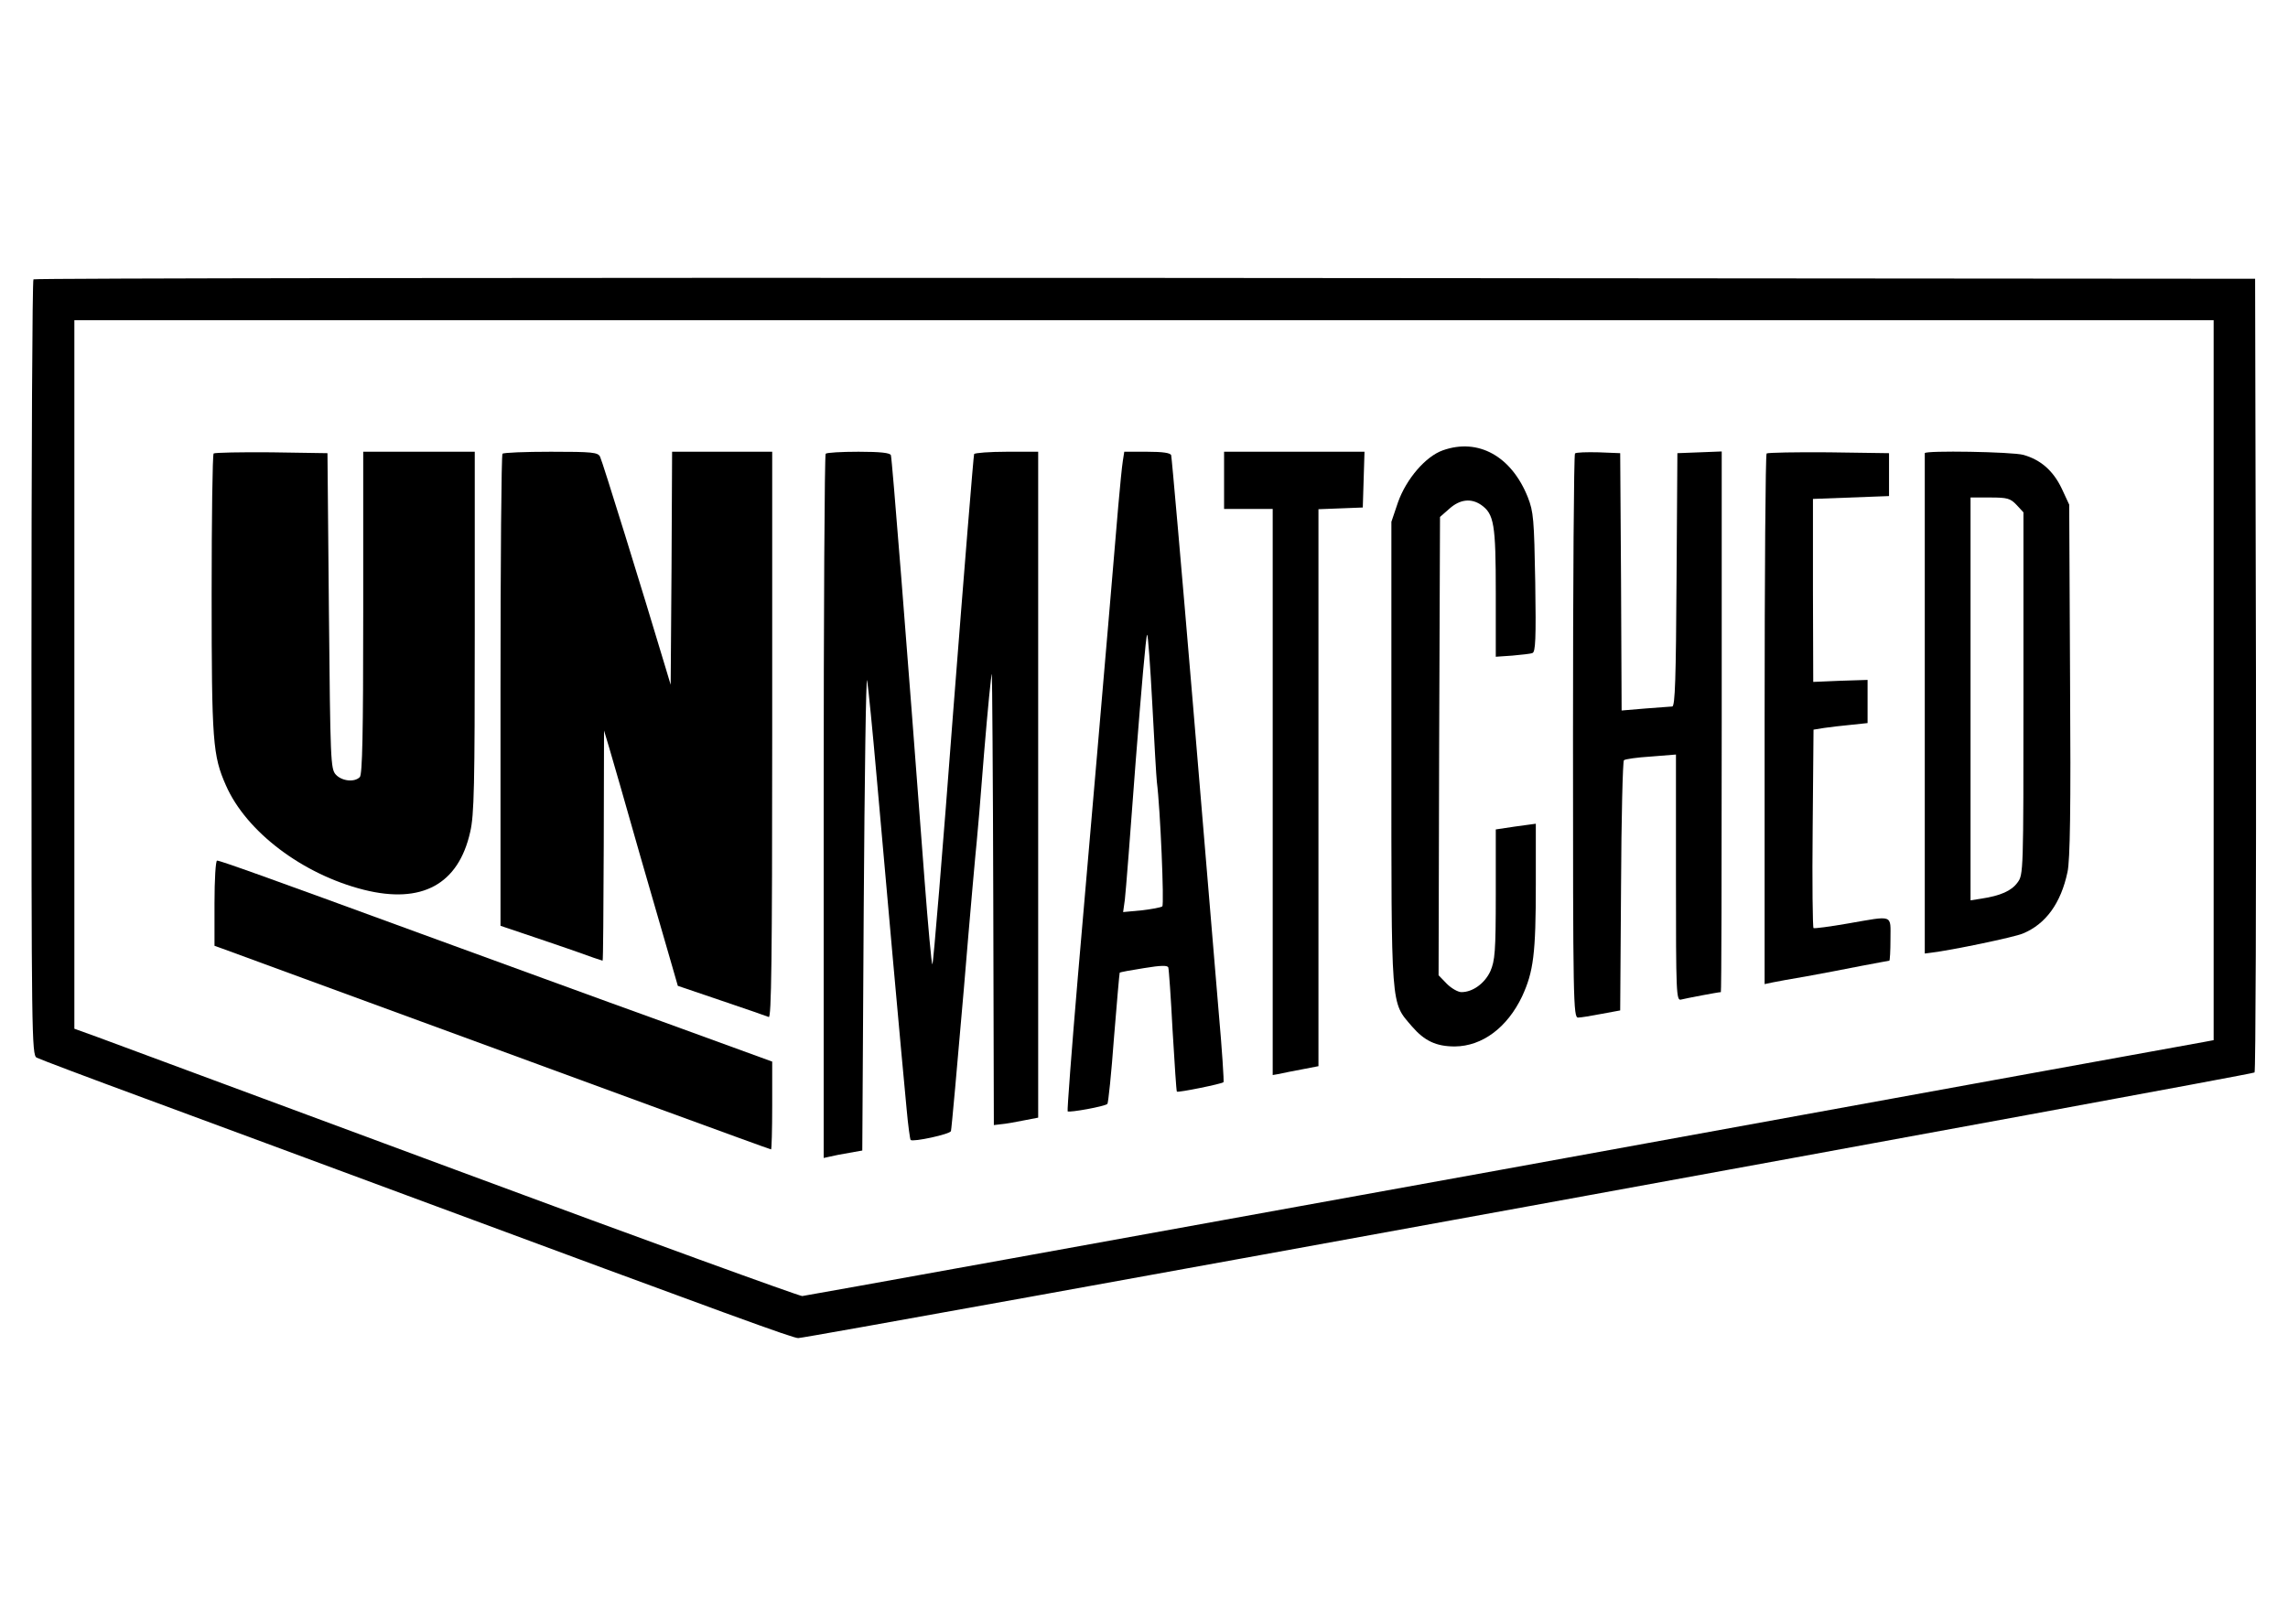 <?xml version="1.0" standalone="no"?>
<!DOCTYPE svg PUBLIC "-//W3C//DTD SVG 20010904//EN"
 "http://www.w3.org/TR/2001/REC-SVG-20010904/DTD/svg10.dtd">
<svg version="1.0" xmlns="http://www.w3.org/2000/svg"
 width="800pt" height="568pt" viewBox="0 0 800 568"
 preserveAspectRatio="xMidYMid meet">
<g transform="translate(0,568) scale(0.1,-0.1)"
fill="#000000" stroke="none">
<path d="M117 4703 c-4 -3 -7 -615 -7 -1359 0 -1279 1 -1354 18 -1363 9 -5
181 -70 382 -144 201 -74 610 -226 910 -337 1149 -426 1352 -500 1371 -500 35
0 5084 921 5092 929 4 4 6 630 5 1392 l-3 1384 -3881 3 c-2134 1 -3884 -1
-3887 -5z m7623 -1402 l0 -1259 -32 -6 c-18 -3 -1124 -204 -2458 -447 -1334
-242 -2434 -441 -2445 -442 -11 0 -551 196 -1200 437 -649 241 -1217 451
-1262 468 l-83 30 0 1239 0 1239 3740 0 3740 0 0 -1259z"/>
<path d="M5045 4105 c-60 -21 -128 -100 -157 -182 l-23 -68 0 -810 c0 -907 -3
-867 72 -955 44 -51 85 -70 150 -70 96 1 183 66 235 175 40 87 48 149 48 392
l0 212 -37 -5 c-21 -3 -53 -7 -70 -10 l-33 -5 0 -227 c0 -201 -3 -232 -19
-269 -20 -43 -62 -73 -101 -73 -12 0 -35 13 -51 29 l-29 30 2 801 3 802 33 29
c37 33 76 37 111 13 45 -32 51 -67 51 -307 l0 -224 58 4 c31 3 63 6 70 9 11 3
13 50 10 247 -4 221 -6 247 -26 298 -57 143 -173 208 -297 164z"/>
<path d="M747 4094 c-4 -4 -7 -226 -7 -493 0 -516 4 -564 50 -668 71 -162 268
-311 482 -365 203 -51 331 19 372 202 14 59 16 164 16 699 l0 631 -195 0 -195
0 0 -563 c0 -425 -3 -566 -12 -575 -19 -19 -63 -14 -84 9 -18 20 -19 48 -24
573 l-5 551 -196 3 c-107 1 -198 -1 -202 -4z"/>
<path d="M1757 4093 c-4 -3 -7 -376 -7 -829 l0 -822 83 -28 c45 -15 124 -42
176 -60 52 -19 96 -34 98 -34 2 0 3 181 4 403 l1 402 18 -60 c10 -33 59 -204
109 -380 51 -176 101 -350 112 -387 l19 -66 153 -52 c83 -28 158 -54 165 -57
9 -4 12 197 12 986 l0 991 -175 0 -175 0 -2 -407 -3 -408 -18 60 c-79 264
-221 723 -229 738 -8 15 -27 17 -172 17 -89 0 -166 -3 -169 -7z"/>
<path d="M2887 4093 c-4 -3 -7 -559 -7 -1235 l0 -1228 23 5 c12 3 42 9 67 13
l45 8 5 844 c3 465 8 825 12 800 4 -25 19 -175 33 -335 28 -319 89 -1000 105
-1164 5 -57 12 -106 14 -108 8 -8 138 20 141 31 2 6 22 229 45 496 22 267 43
499 45 515 2 17 14 157 26 313 13 156 25 279 27 274 1 -5 4 -362 5 -793 l2
-784 25 3 c14 1 49 7 78 13 l52 10 0 1165 0 1164 -109 0 c-61 0 -112 -4 -115
-8 -2 -4 -35 -409 -73 -899 -37 -490 -70 -889 -73 -886 -3 2 -15 134 -27 291
-66 876 -114 1478 -118 1490 -3 8 -35 12 -113 12 -60 0 -112 -3 -115 -7z"/>
<path d="M3926 4068 c-3 -18 -10 -89 -16 -158 -43 -513 -107 -1250 -141 -1643
-22 -258 -38 -471 -36 -474 6 -5 129 17 139 26 3 3 14 107 23 231 10 124 19
226 20 228 2 2 40 9 85 16 60 10 83 10 85 2 2 -6 9 -105 15 -221 7 -115 13
-212 15 -213 4 -4 157 27 163 33 2 2 -5 113 -17 247 -11 134 -52 623 -91 1088
-39 465 -73 851 -75 858 -3 8 -29 12 -84 12 l-80 0 -5 -32z m103 -850 c7 -134
14 -256 16 -273 12 -93 26 -428 19 -435 -5 -4 -38 -10 -73 -14 l-64 -6 6 43
c3 23 20 241 38 485 19 243 36 442 40 442 3 0 11 -109 18 -242z"/>
<path d="M4280 4000 l0 -100 85 0 85 0 0 -990 0 -990 23 4 c12 3 48 10 80 16
l57 11 0 974 0 974 78 3 77 3 3 98 3 97 -246 0 -245 0 0 -100z"/>
<path d="M5507 4094 c-4 -4 -7 -450 -7 -991 0 -930 1 -983 18 -982 9 0 46 6
82 13 l65 12 3 434 c1 239 6 437 10 441 4 4 46 10 95 13 l87 7 0 -431 c0 -406
1 -431 18 -426 15 4 130 26 139 26 2 0 3 425 3 945 l0 946 -77 -3 -78 -3 -3
-442 c-2 -344 -5 -443 -15 -444 -6 0 -49 -4 -94 -7 l-83 -7 -2 450 -3 450 -75
3 c-42 1 -79 0 -83 -4z"/>
<path d="M6177 4094 c-4 -4 -7 -423 -7 -931 l0 -925 28 6 c15 3 68 13 117 21
50 9 134 25 189 36 54 10 100 19 102 19 2 0 4 34 4 75 0 88 13 83 -149 55 -63
-11 -117 -18 -120 -16 -3 2 -5 159 -3 349 l3 345 37 6 c20 3 63 8 95 11 l57 6
0 76 0 75 -95 -3 -95 -4 -1 320 0 320 133 5 133 5 0 75 0 75 -211 3 c-115 1
-213 -1 -217 -4z"/>
<path d="M6730 4095 c0 -3 0 -398 0 -877 l0 -873 23 3 c68 8 290 54 320 67 80
33 133 106 156 215 9 40 12 222 9 670 l-3 615 -26 56 c-30 63 -74 101 -134
118 -39 11 -345 16 -345 6z m321 -181 l24 -26 0 -633 c0 -628 0 -634 -21 -662
-21 -29 -60 -46 -126 -56 l-38 -6 0 705 0 704 68 0 c61 0 71 -3 93 -26z"/>
<path d="M750 2521 l0 -149 28 -10 c39 -14 1088 -399 1535 -563 208 -76 380
-139 383 -139 2 0 4 69 4 153 l0 154 -387 141 c-214 77 -593 216 -843 307
-546 200 -700 255 -711 255 -5 0 -9 -67 -9 -149z"/>
</g>
</svg>
